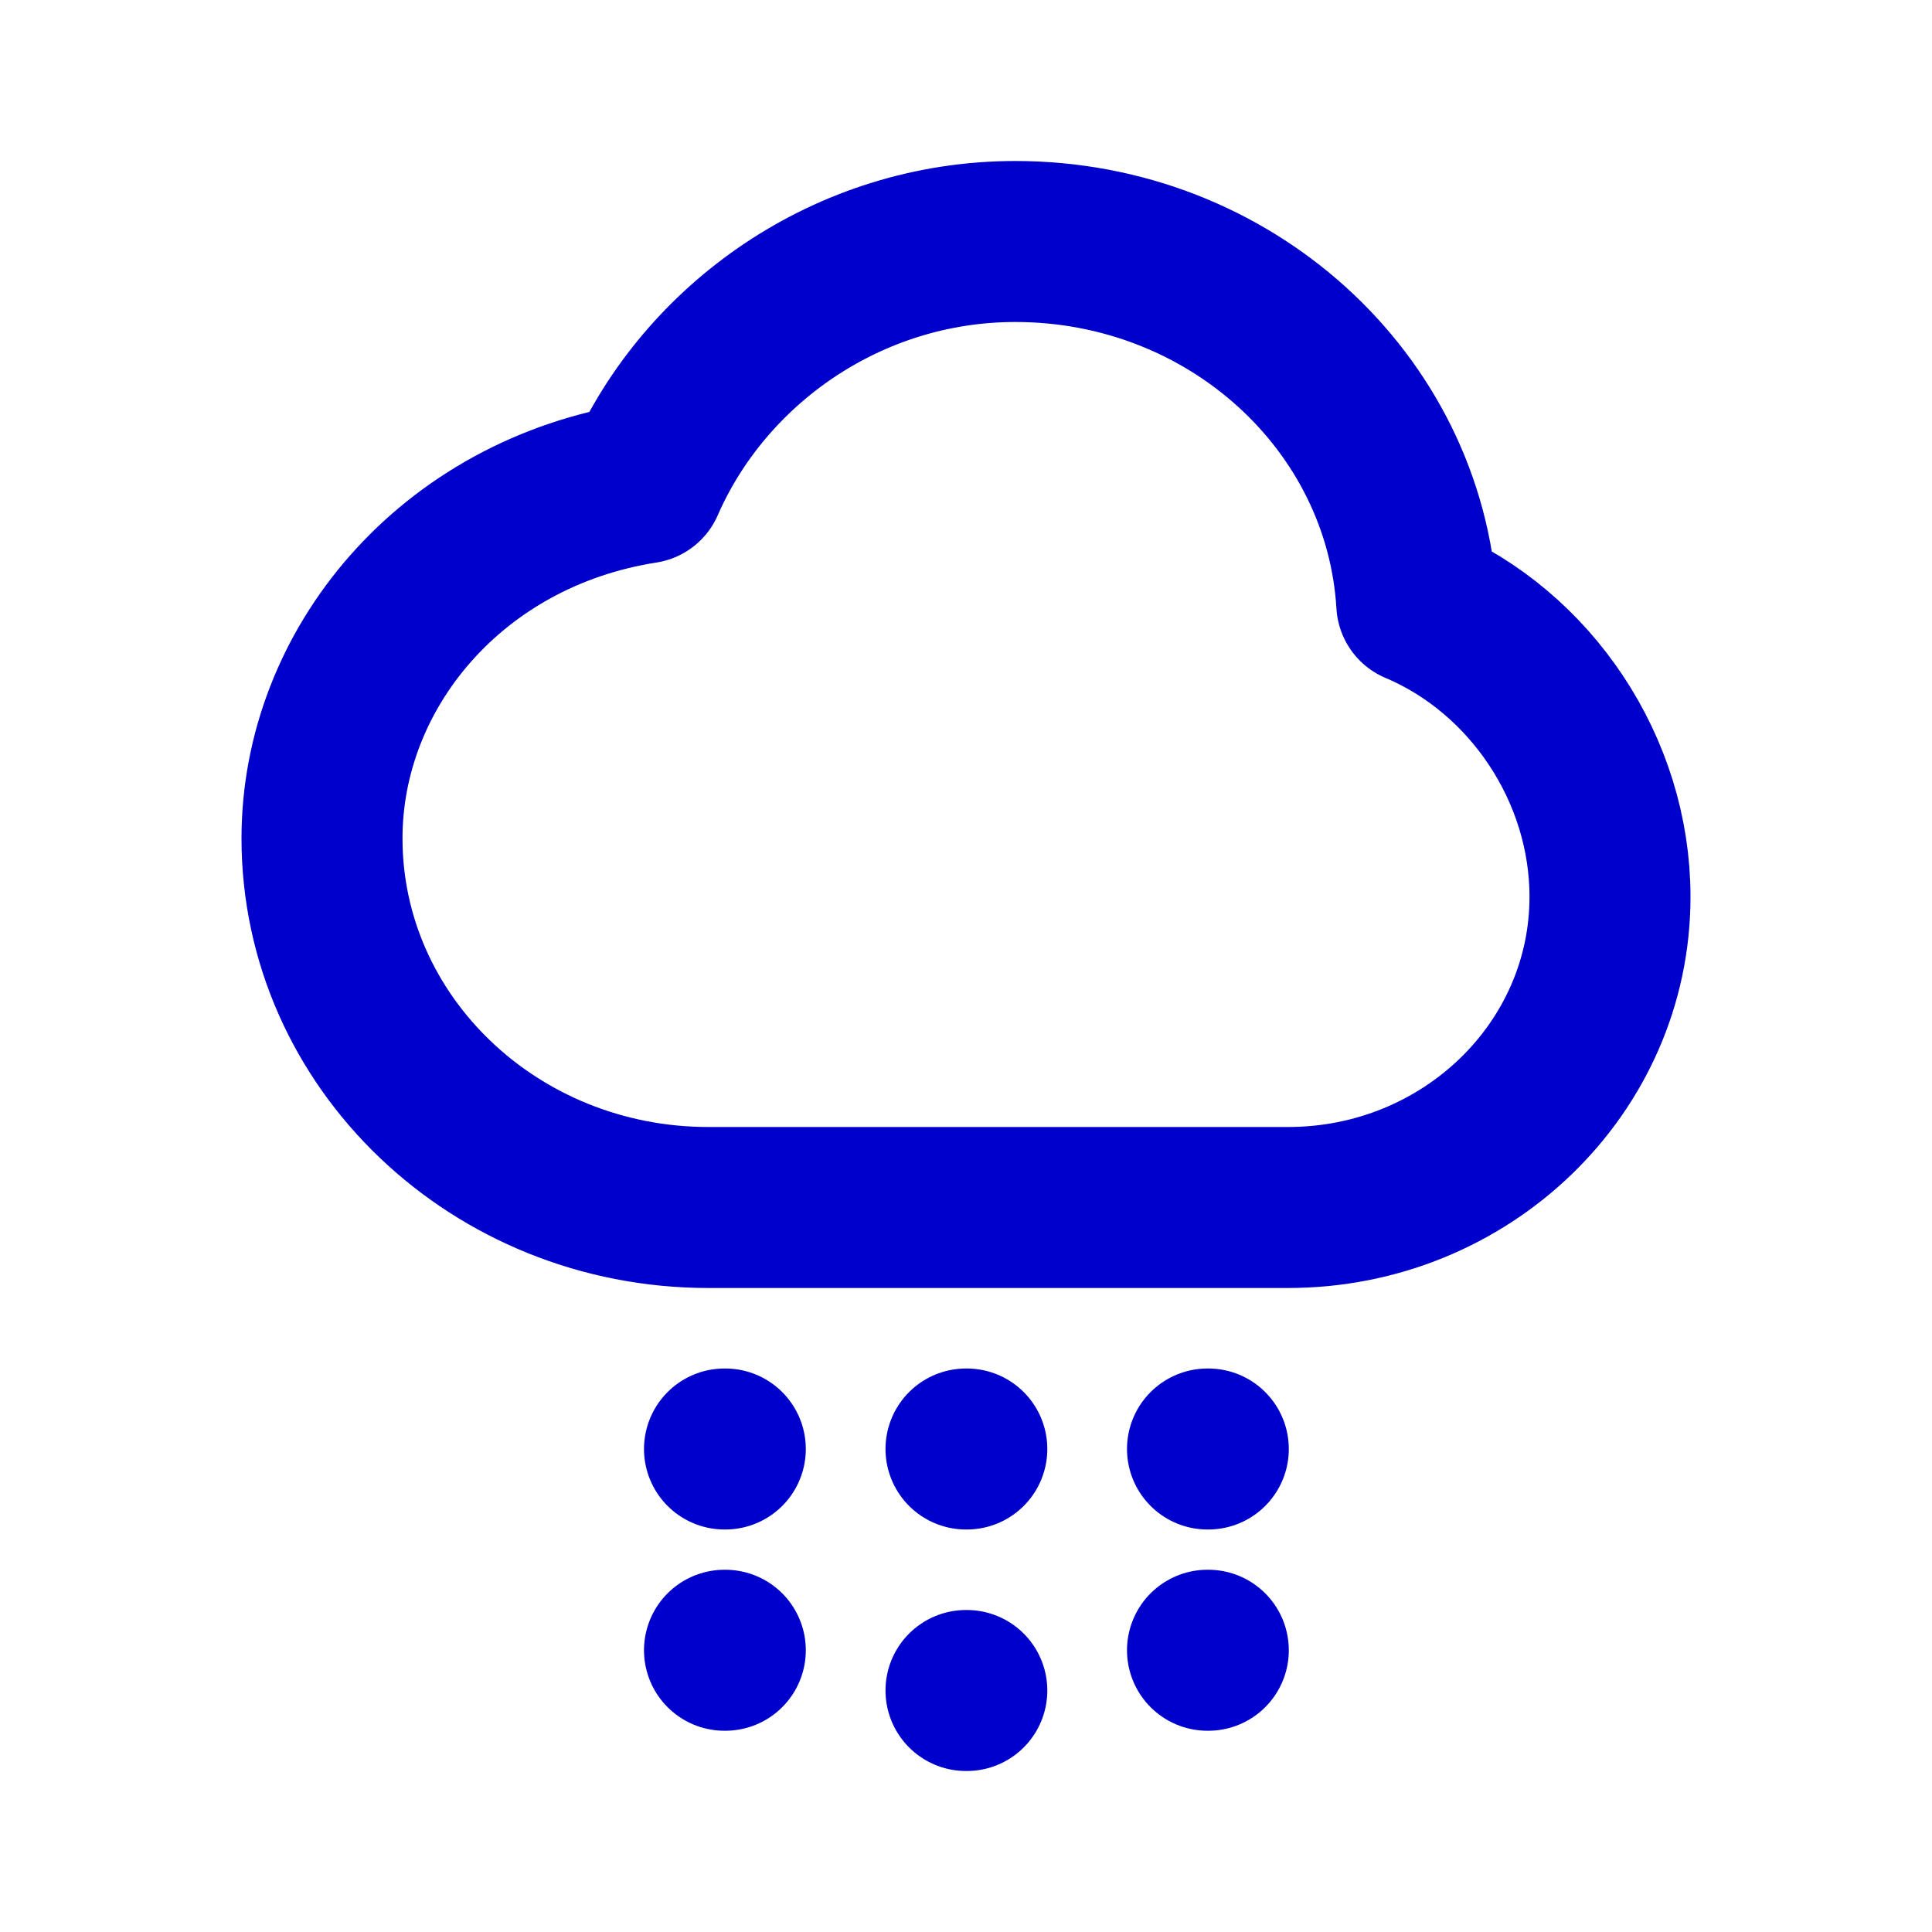 <svg width="24" height="24" viewBox="0 0 24 24" fill="none" xmlns="http://www.w3.org/2000/svg">
<path d="M9 18H9.01M15 18H15.01M9 20.5H9.01M12 18H12.01M12 21H12.01M15 20.5H15.01M8.8 15C6.149 15 4 12.947 4 10.414C4 8.314 5.6 6.375 8 6C8.753 4.274 10.535 3 12.613 3C15.275 3 17.45 4.991 17.6 7.5C19.013 8.096 20 9.557 20 11.14C20 13.272 18.209 15 16 15L8.8 15Z" stroke="#0000CC" stroke-width="2" stroke-linecap="round" stroke-linejoin="round"/>
</svg>
